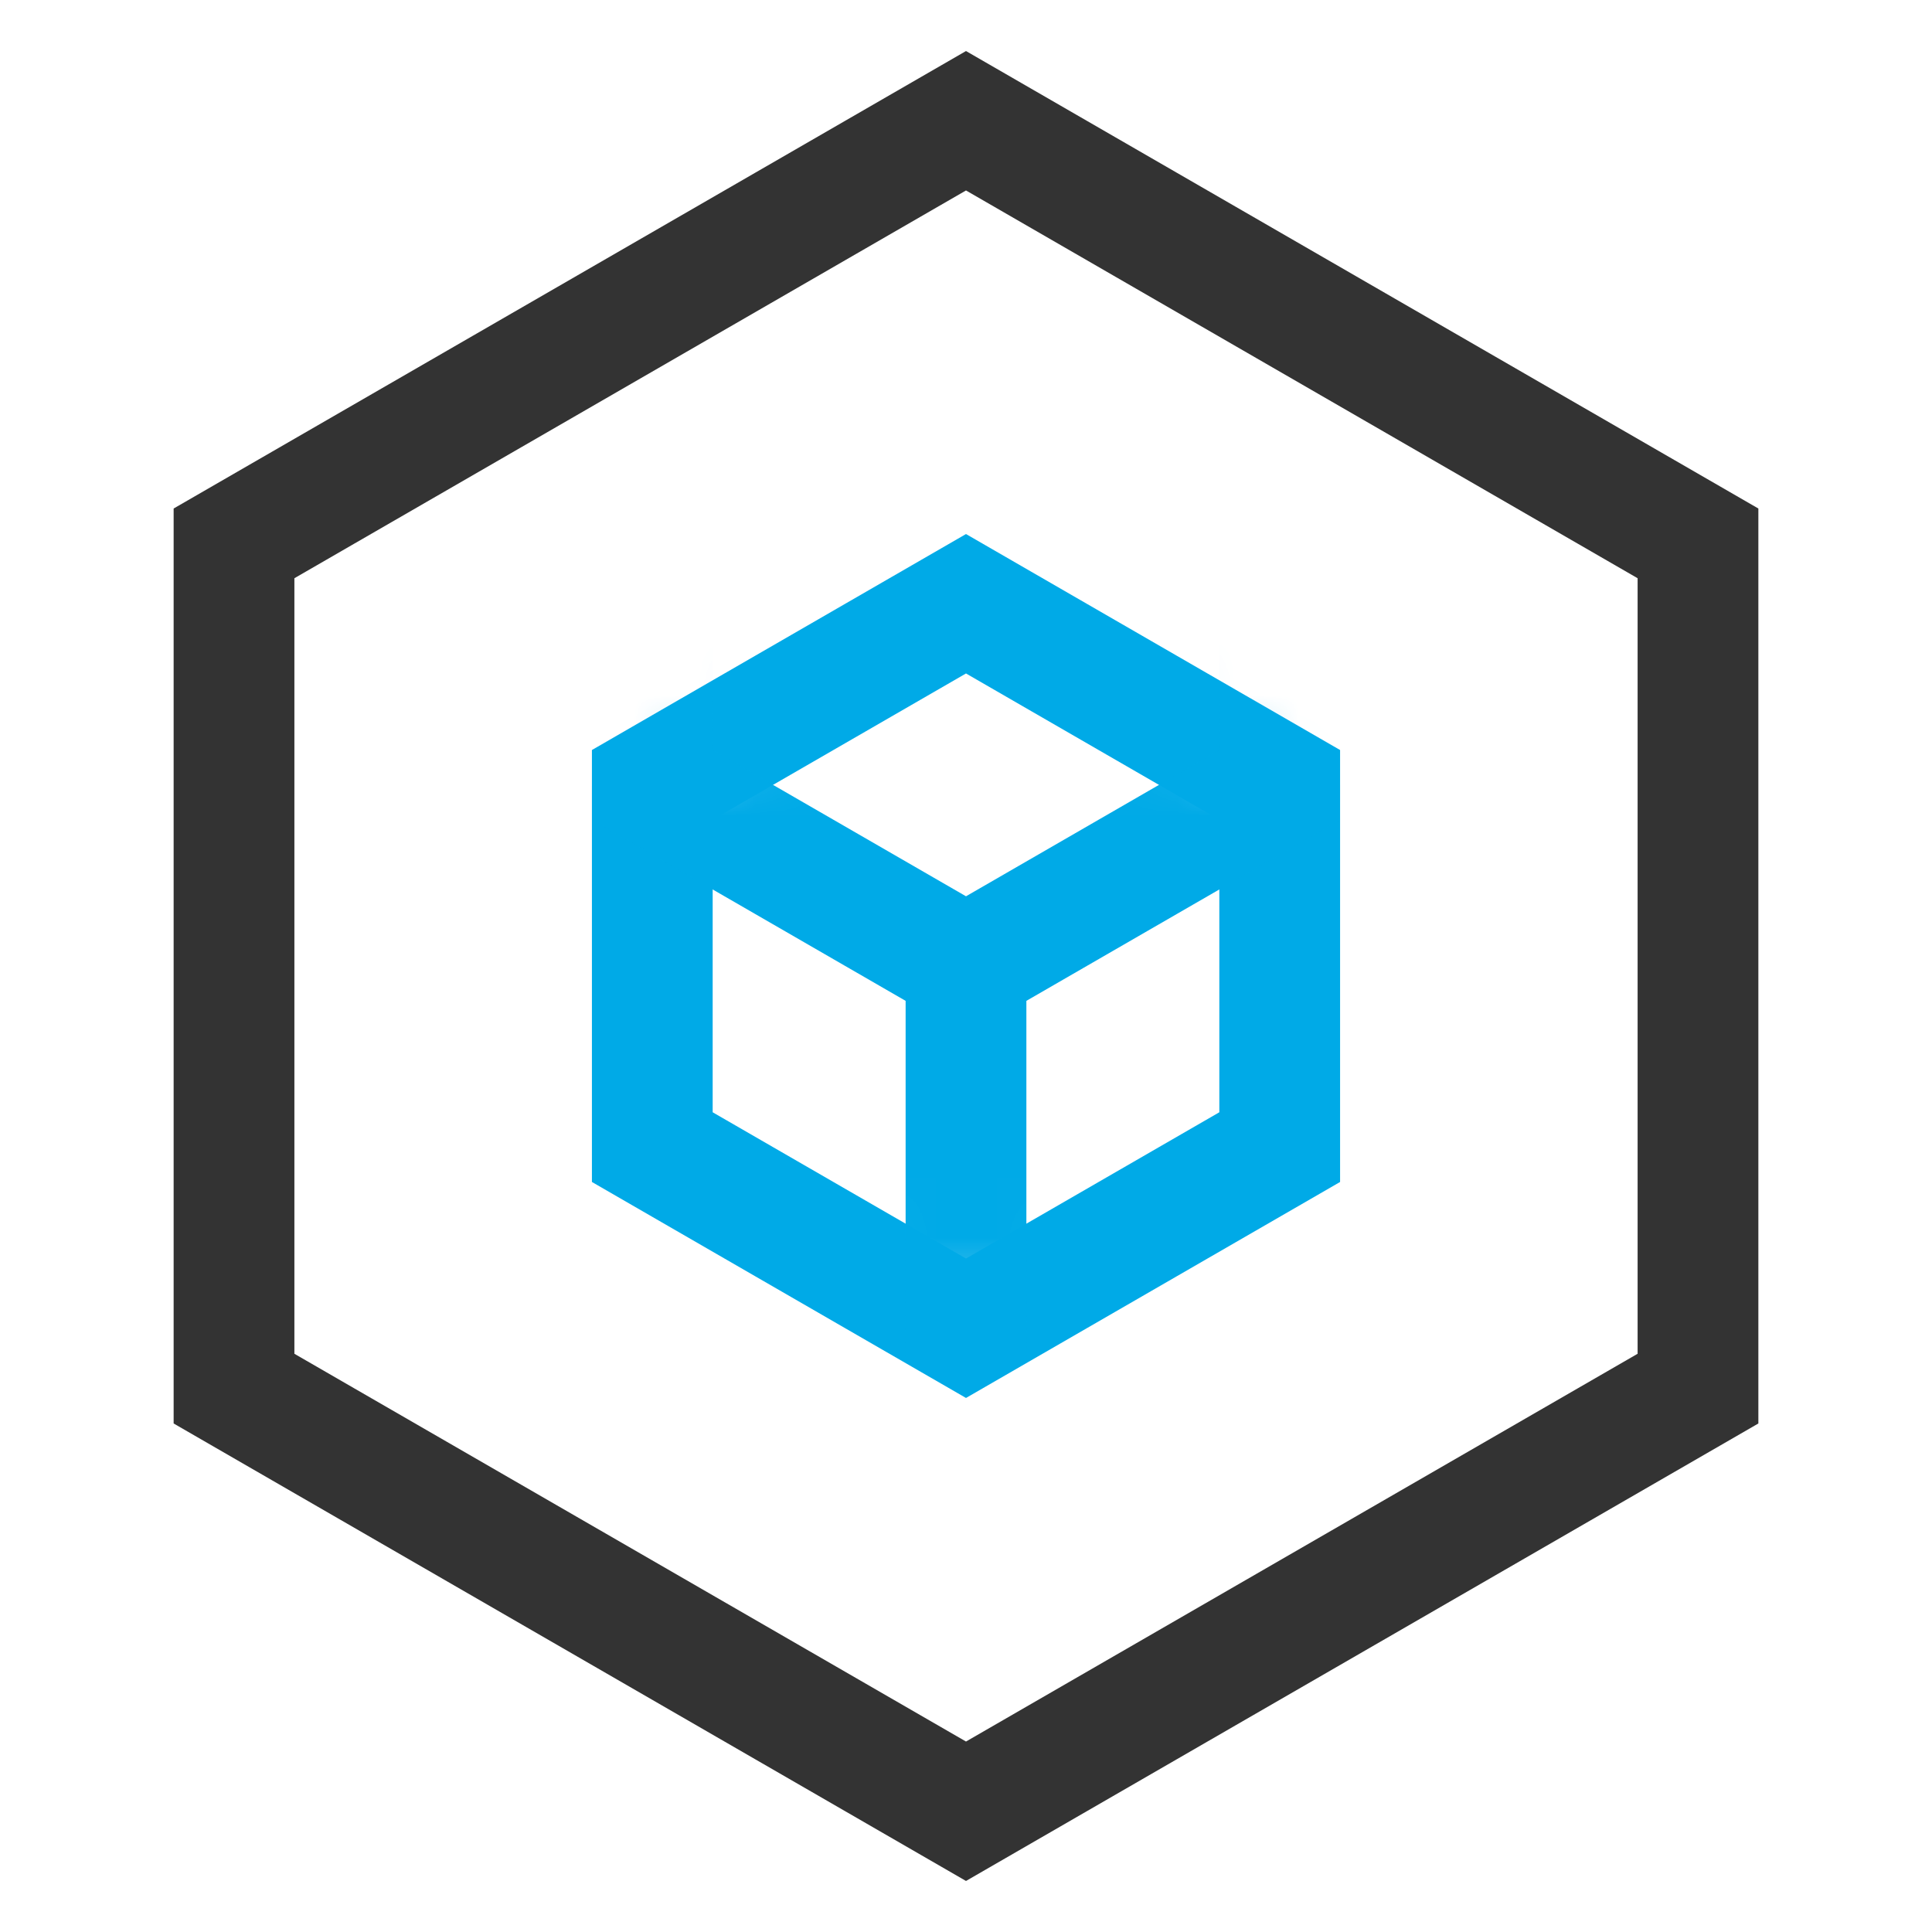 <svg xmlns="http://www.w3.org/2000/svg" xmlns:xlink="http://www.w3.org/1999/xlink" width="32" height="32" viewBox="0 0 32 32">
  <defs>
    <polygon id="产品图标-a" points="16 10 21.196 13 21.196 19 16 22 10.804 19 10.804 13"/>
  </defs>
  <g fill="none" fill-rule="evenodd">
    <polygon stroke="#333" stroke-width="2" points="16 2 28.124 9 28.124 23 16 30 3.876 23 3.876 9"/>
    <mask id="产品图标-b" fill="#fff">
      <use xlink:href="#产品图标-a"/>
    </mask>
    <use stroke="#00AAE7" stroke-width="2" xlink:href="#产品图标-a"/>
    <polygon stroke="#00AAE7" stroke-width="2" points="16 4 21.196 7 21.196 13 16 16 10.804 13 10.804 7" mask="url(#产品图标-b)"/>
    <line x1="16" x2="16" y1="16" y2="22" stroke="#00AAE7" stroke-linecap="square" stroke-width="2" mask="url(#产品图标-b)"/>
  </g>
</svg>
